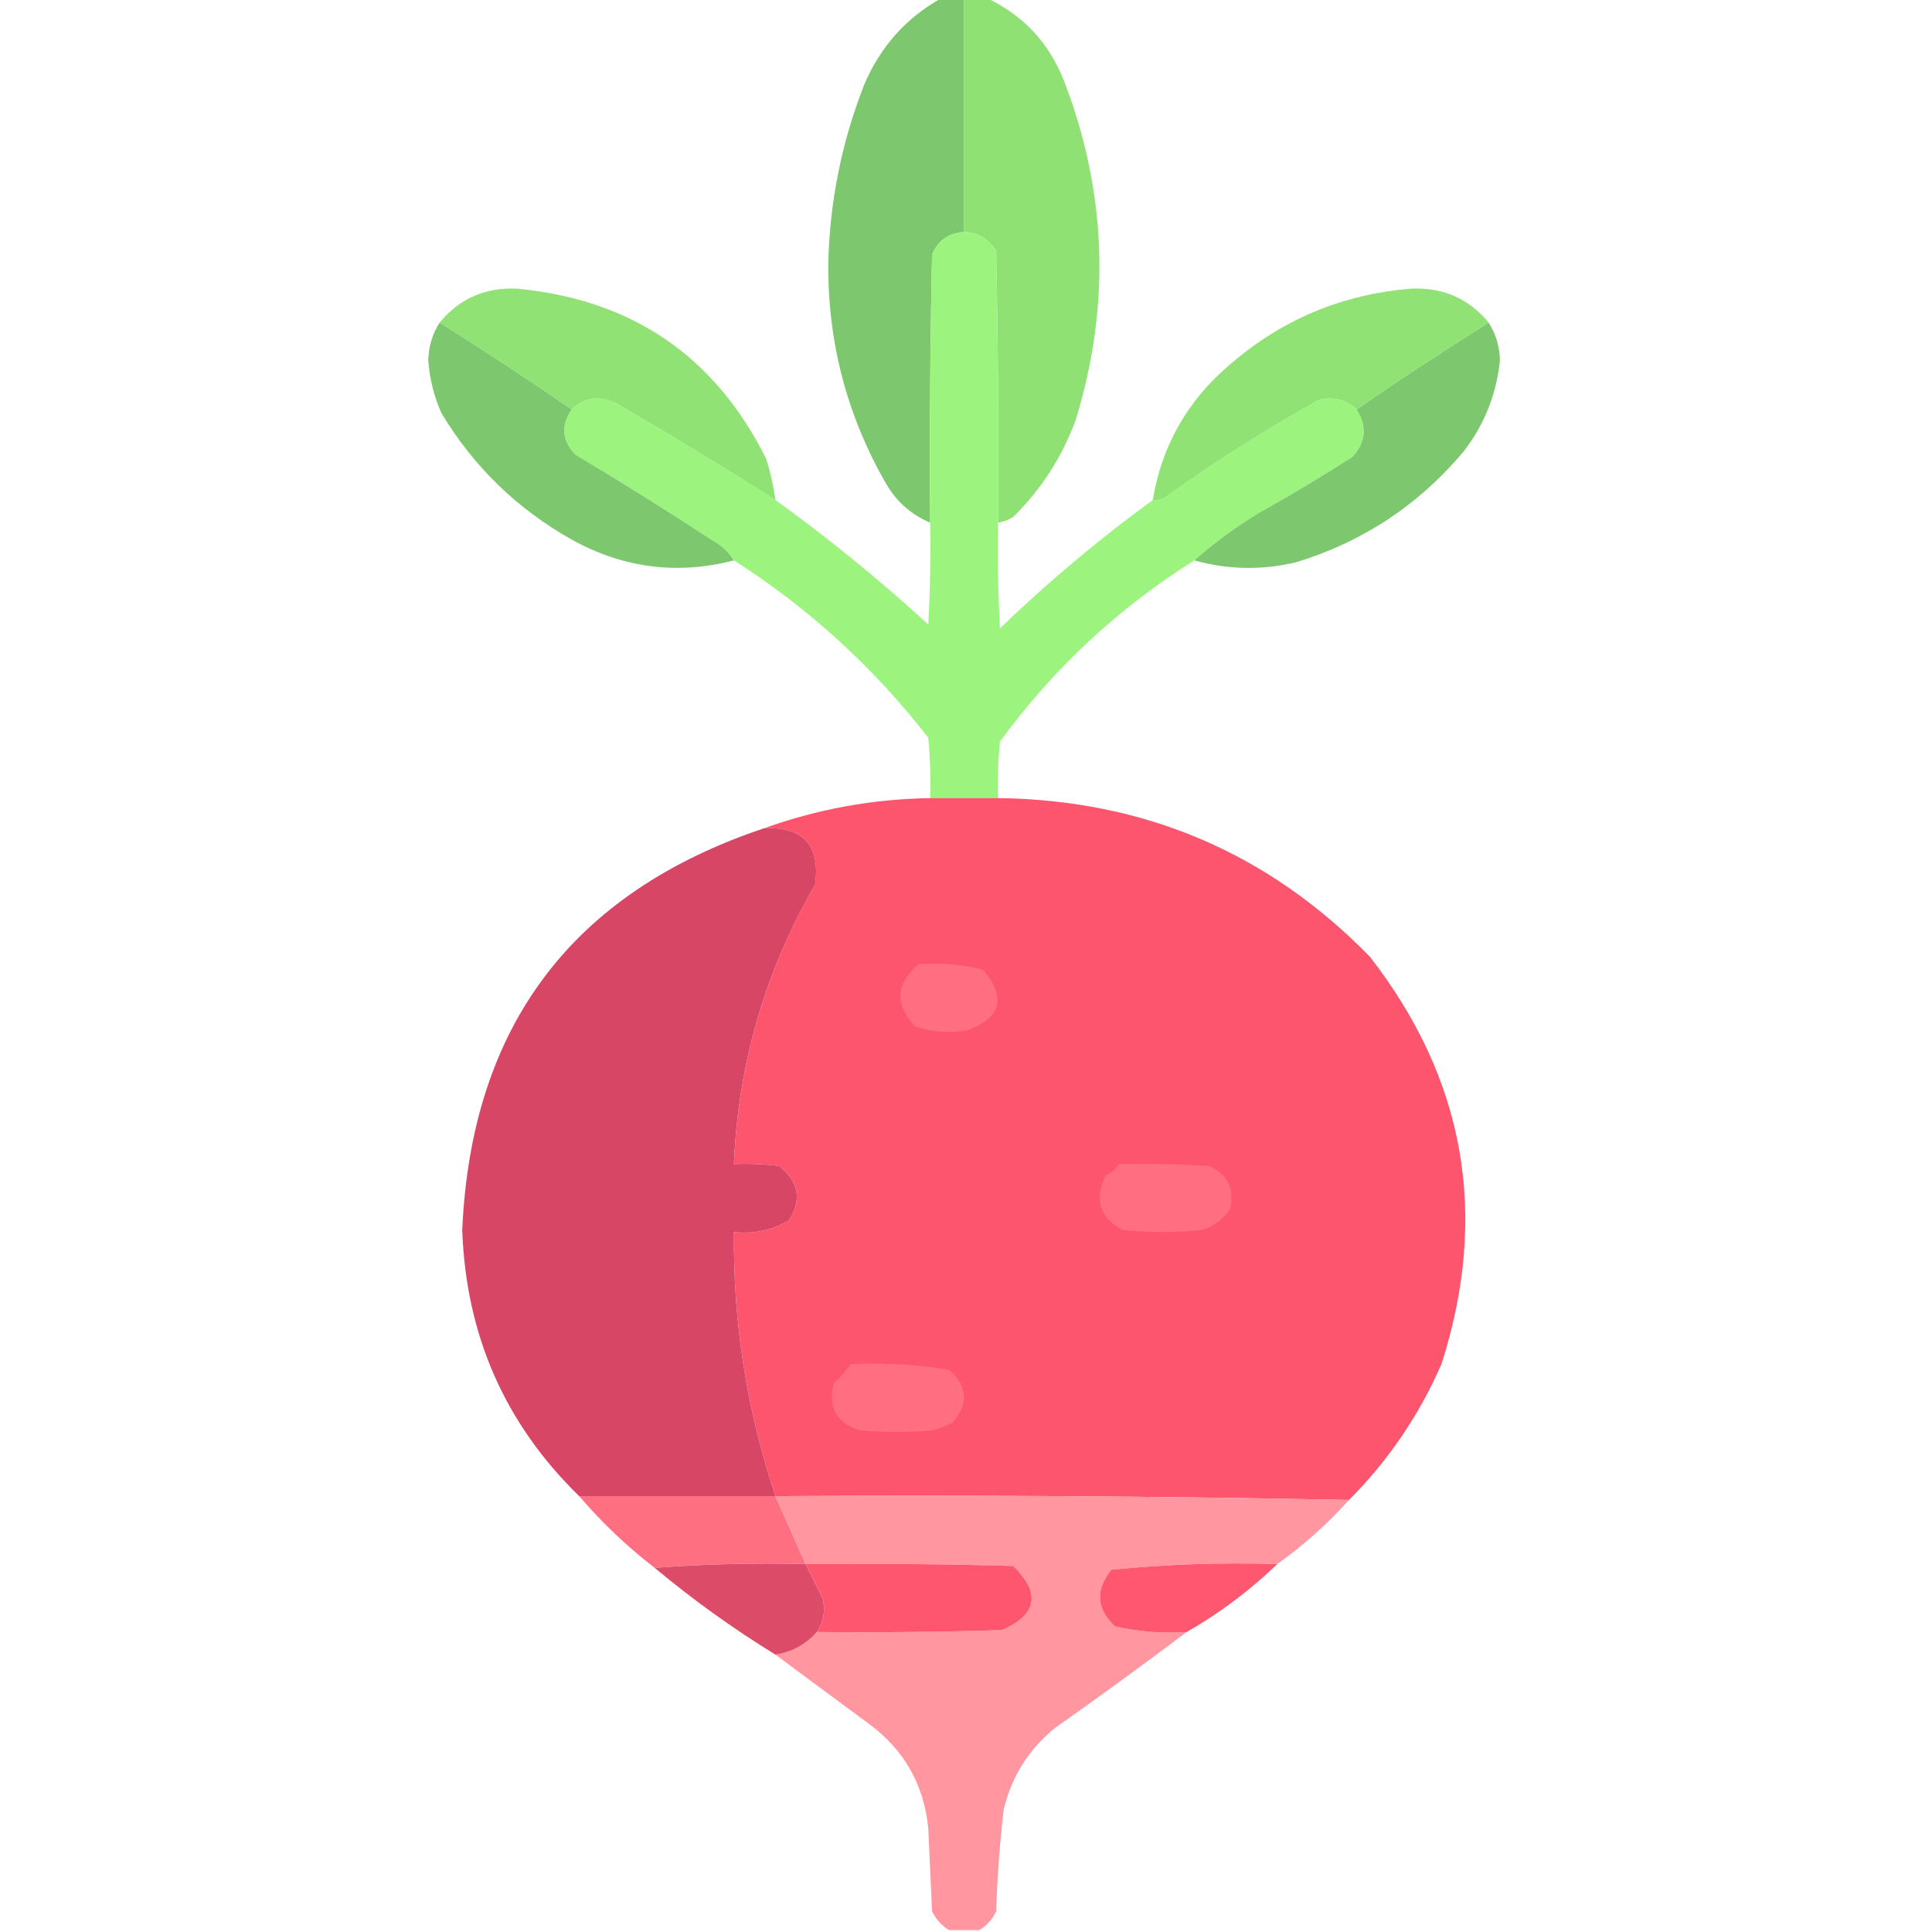 <svg width="100" height="100" viewBox="0 0 100 100" fill="none" xmlns="http://www.w3.org/2000/svg">
<g clip-path="url(#clip0_190_4849)">
<path opacity="0.999" fill-rule="evenodd" clip-rule="evenodd" d="M48.731 -0.097C49.121 -0.097 49.512 -0.097 49.903 -0.097C49.903 3.94 49.903 7.976 49.903 12.012C49.109 12.056 48.556 12.447 48.243 13.184C48.145 17.806 48.112 22.429 48.145 27.052C47.192 26.653 46.443 26.002 45.899 25.098C43.858 21.576 42.848 17.768 42.871 13.673C42.939 10.468 43.558 7.376 44.727 4.395C45.562 2.423 46.897 0.925 48.731 -0.097Z" fill="#7DC86E"/>
<path opacity="0.971" fill-rule="evenodd" clip-rule="evenodd" d="M49.902 -0.097C50.293 -0.097 50.684 -0.097 51.074 -0.097C52.965 0.785 54.299 2.218 55.078 4.2C57.301 9.988 57.496 15.848 55.664 21.778C54.957 23.681 53.883 25.341 52.441 26.759C52.198 26.913 51.938 27.011 51.66 27.052C51.693 22.364 51.66 17.676 51.562 12.989C51.168 12.362 50.615 12.036 49.902 12.012C49.902 7.976 49.902 3.94 49.902 -0.097Z" fill="#8BE06E"/>
<path opacity="0.974" fill-rule="evenodd" clip-rule="evenodd" d="M49.903 12.012C50.615 12.036 51.169 12.362 51.563 12.989C51.66 17.676 51.693 22.364 51.66 27.052C51.628 28.875 51.66 30.699 51.758 32.52C54.261 30.113 56.897 27.899 59.668 25.88C59.874 25.909 60.069 25.876 60.254 25.782C62.825 23.943 65.494 22.25 68.262 20.704C69.01 20.513 69.66 20.676 70.215 21.192C70.769 22.044 70.703 22.857 70.02 23.634C68.425 24.659 66.797 25.636 65.137 26.563C63.948 27.286 62.841 28.1 61.817 29.005C57.879 31.477 54.526 34.602 51.758 38.38C51.661 39.354 51.628 40.331 51.66 41.309C50.489 41.309 49.317 41.309 48.145 41.309C48.177 40.266 48.145 39.224 48.047 38.184C45.218 34.541 41.865 31.481 37.989 29.005C37.695 28.548 37.304 28.19 36.817 27.93C34.506 26.417 32.162 24.952 29.785 23.536C29.082 22.806 29.017 22.025 29.59 21.192C30.293 20.551 31.075 20.453 31.934 20.899C34.712 22.515 37.446 24.175 40.137 25.88C42.886 27.861 45.522 30.009 48.047 32.325C48.145 30.568 48.177 28.811 48.145 27.052C48.112 22.429 48.145 17.806 48.242 13.184C48.556 12.447 49.109 12.056 49.903 12.012Z" fill="#9AF47C"/>
<path opacity="0.96" fill-rule="evenodd" clip-rule="evenodd" d="M40.137 25.878C37.446 24.173 34.711 22.513 31.934 20.897C31.074 20.451 30.293 20.549 29.59 21.19C27.345 19.644 25.066 18.147 22.754 16.698C23.779 15.454 25.114 14.868 26.758 14.94C32.704 15.501 37.001 18.43 39.648 23.729C39.874 24.433 40.036 25.149 40.137 25.878Z" fill="#8CE16E"/>
<path opacity="0.96" fill-rule="evenodd" clip-rule="evenodd" d="M77.051 16.698C74.739 18.147 72.46 19.644 70.215 21.19C69.66 20.674 69.009 20.511 68.262 20.702C65.493 22.248 62.824 23.941 60.254 25.78C60.069 25.875 59.873 25.907 59.668 25.878C60.129 23.1 61.431 20.789 63.574 18.944C66.284 16.564 69.442 15.23 73.047 14.94C74.691 14.868 76.025 15.454 77.051 16.698Z" fill="#8CE16E"/>
<path opacity="0.999" fill-rule="evenodd" clip-rule="evenodd" d="M22.754 16.7C25.066 18.149 27.345 19.646 29.59 21.192C29.017 22.025 29.082 22.806 29.785 23.536C32.162 24.952 34.505 26.417 36.816 27.93C37.304 28.19 37.694 28.548 37.988 29.005C35.06 29.766 32.261 29.408 29.59 27.93C26.757 26.334 24.511 24.153 22.852 21.387C22.463 20.518 22.235 19.607 22.168 18.653C22.186 17.926 22.381 17.275 22.754 16.7Z" fill="#7DC86E"/>
<path opacity="0.998" fill-rule="evenodd" clip-rule="evenodd" d="M77.051 16.7C77.423 17.275 77.619 17.926 77.637 18.653C77.458 20.393 76.84 21.956 75.781 23.341C73.459 26.117 70.562 28.038 67.09 29.102C65.311 29.524 63.554 29.491 61.816 29.005C62.84 28.1 63.947 27.286 65.137 26.563C66.797 25.636 68.424 24.659 70.019 23.634C70.703 22.857 70.768 22.044 70.215 21.192C72.46 19.646 74.739 18.149 77.051 16.7Z" fill="#7DC86E"/>
<path opacity="0.994" fill-rule="evenodd" clip-rule="evenodd" d="M48.145 41.309C49.317 41.309 50.489 41.309 51.661 41.309C59.235 41.404 65.648 44.138 70.899 49.513C75.843 55.869 77.08 62.9 74.61 70.606C73.445 73.267 71.85 75.611 69.825 77.638C59.962 77.442 50.066 77.377 40.137 77.442C38.656 73.013 37.939 68.455 37.989 63.77C39.003 63.879 39.947 63.684 40.821 63.184C41.518 62.112 41.355 61.168 40.333 60.352C39.554 60.255 38.773 60.222 37.989 60.255C38.2 55.083 39.6 50.265 42.188 45.801C42.471 43.759 41.592 42.782 39.551 42.872C42.306 41.879 45.17 41.358 48.145 41.309Z" fill="#FE556E"/>
<path fill-rule="evenodd" clip-rule="evenodd" d="M39.551 42.871C41.592 42.782 42.471 43.758 42.188 45.801C39.599 50.264 38.2 55.082 37.988 60.254C38.772 60.222 39.553 60.254 40.332 60.352C41.355 61.168 41.518 62.112 40.82 63.184C39.947 63.683 39.003 63.878 37.988 63.77C37.939 68.455 38.655 73.012 40.137 77.442C36.751 77.442 33.366 77.442 29.98 77.442C26.135 73.695 24.117 69.105 23.926 63.672C24.387 53.137 29.596 46.203 39.551 42.871Z" fill="#D74664"/>
<path fill-rule="evenodd" clip-rule="evenodd" d="M47.558 49.901C48.689 49.822 49.796 49.92 50.879 50.194C52.104 51.621 51.844 52.662 50.097 53.319C49.162 53.491 48.251 53.426 47.363 53.124C46.289 51.982 46.354 50.908 47.558 49.901Z" fill="#FF6E81"/>
<path fill-rule="evenodd" clip-rule="evenodd" d="M57.91 60.253C59.474 60.221 61.036 60.253 62.598 60.35C63.56 60.81 63.918 61.559 63.672 62.597C63.306 63.121 62.817 63.48 62.207 63.671C60.84 63.801 59.473 63.801 58.105 63.671C56.912 63.028 56.619 62.084 57.227 60.839C57.523 60.709 57.751 60.514 57.91 60.253Z" fill="#FF6E81"/>
<path fill-rule="evenodd" clip-rule="evenodd" d="M44.043 70.605C45.752 70.525 47.445 70.623 49.121 70.898C50.087 71.738 50.153 72.65 49.317 73.632C49.007 73.801 48.681 73.931 48.34 74.023C47.038 74.153 45.736 74.153 44.434 74.023C43.265 73.605 42.841 72.791 43.164 71.582C43.498 71.282 43.791 70.956 44.043 70.605Z" fill="#FF6E81"/>
<path fill-rule="evenodd" clip-rule="evenodd" d="M29.98 77.441C33.366 77.441 36.751 77.441 40.137 77.441C40.658 78.612 41.178 79.784 41.699 80.956C39.06 80.892 36.456 80.957 33.887 81.152C32.461 80.052 31.159 78.815 29.98 77.441Z" fill="#FE6F82"/>
<path opacity="0.991" fill-rule="evenodd" clip-rule="evenodd" d="M40.137 77.442C50.066 77.377 59.962 77.442 69.824 77.637C68.706 78.879 67.469 79.986 66.113 80.957C63.23 80.866 60.365 80.964 57.52 81.25C56.682 82.296 56.748 83.273 57.715 84.18C58.929 84.456 60.166 84.554 61.426 84.473C59.183 86.16 56.904 87.82 54.59 89.453C53.242 90.553 52.363 91.953 51.953 93.653C51.748 95.404 51.618 97.162 51.562 98.926C51.362 99.353 51.069 99.679 50.684 99.903C50.163 99.903 49.642 99.903 49.121 99.903C48.742 99.673 48.449 99.348 48.242 98.926C48.177 97.494 48.112 96.061 48.047 94.629C47.825 92.394 46.816 90.604 45.02 89.258C43.379 88.049 41.751 86.845 40.137 85.645C40.992 85.51 41.709 85.119 42.285 84.473C45.476 84.505 48.666 84.473 51.855 84.375C53.692 83.576 53.888 82.469 52.441 81.055C48.861 80.957 45.281 80.924 41.699 80.957C41.178 79.785 40.658 78.613 40.137 77.442Z" fill="#FF959F"/>
<path fill-rule="evenodd" clip-rule="evenodd" d="M41.699 80.957C41.99 81.537 42.283 82.123 42.578 82.715C42.733 83.348 42.635 83.934 42.285 84.472C41.709 85.119 40.992 85.509 40.137 85.644C37.943 84.297 35.86 82.8 33.887 81.152C36.456 80.958 39.06 80.893 41.699 80.957Z" fill="#DC4B67"/>
<path fill-rule="evenodd" clip-rule="evenodd" d="M41.699 80.956C45.281 80.924 48.861 80.956 52.441 81.054C53.888 82.468 53.692 83.574 51.855 84.374C48.666 84.472 45.476 84.504 42.285 84.472C42.635 83.933 42.733 83.347 42.578 82.714C42.283 82.123 41.99 81.537 41.699 80.956Z" fill="#FE566F"/>
<path fill-rule="evenodd" clip-rule="evenodd" d="M66.113 80.958C64.698 82.318 63.135 83.49 61.425 84.474C60.165 84.555 58.928 84.457 57.715 84.181C56.747 83.274 56.682 82.297 57.519 81.251C60.365 80.965 63.229 80.867 66.113 80.958Z" fill="#FF576F"/>
</g>
<defs>
<clipPath id="clip0_190_4849">
<rect width="100" height="100" fill="white"/>
</clipPath>
</defs>
</svg>
